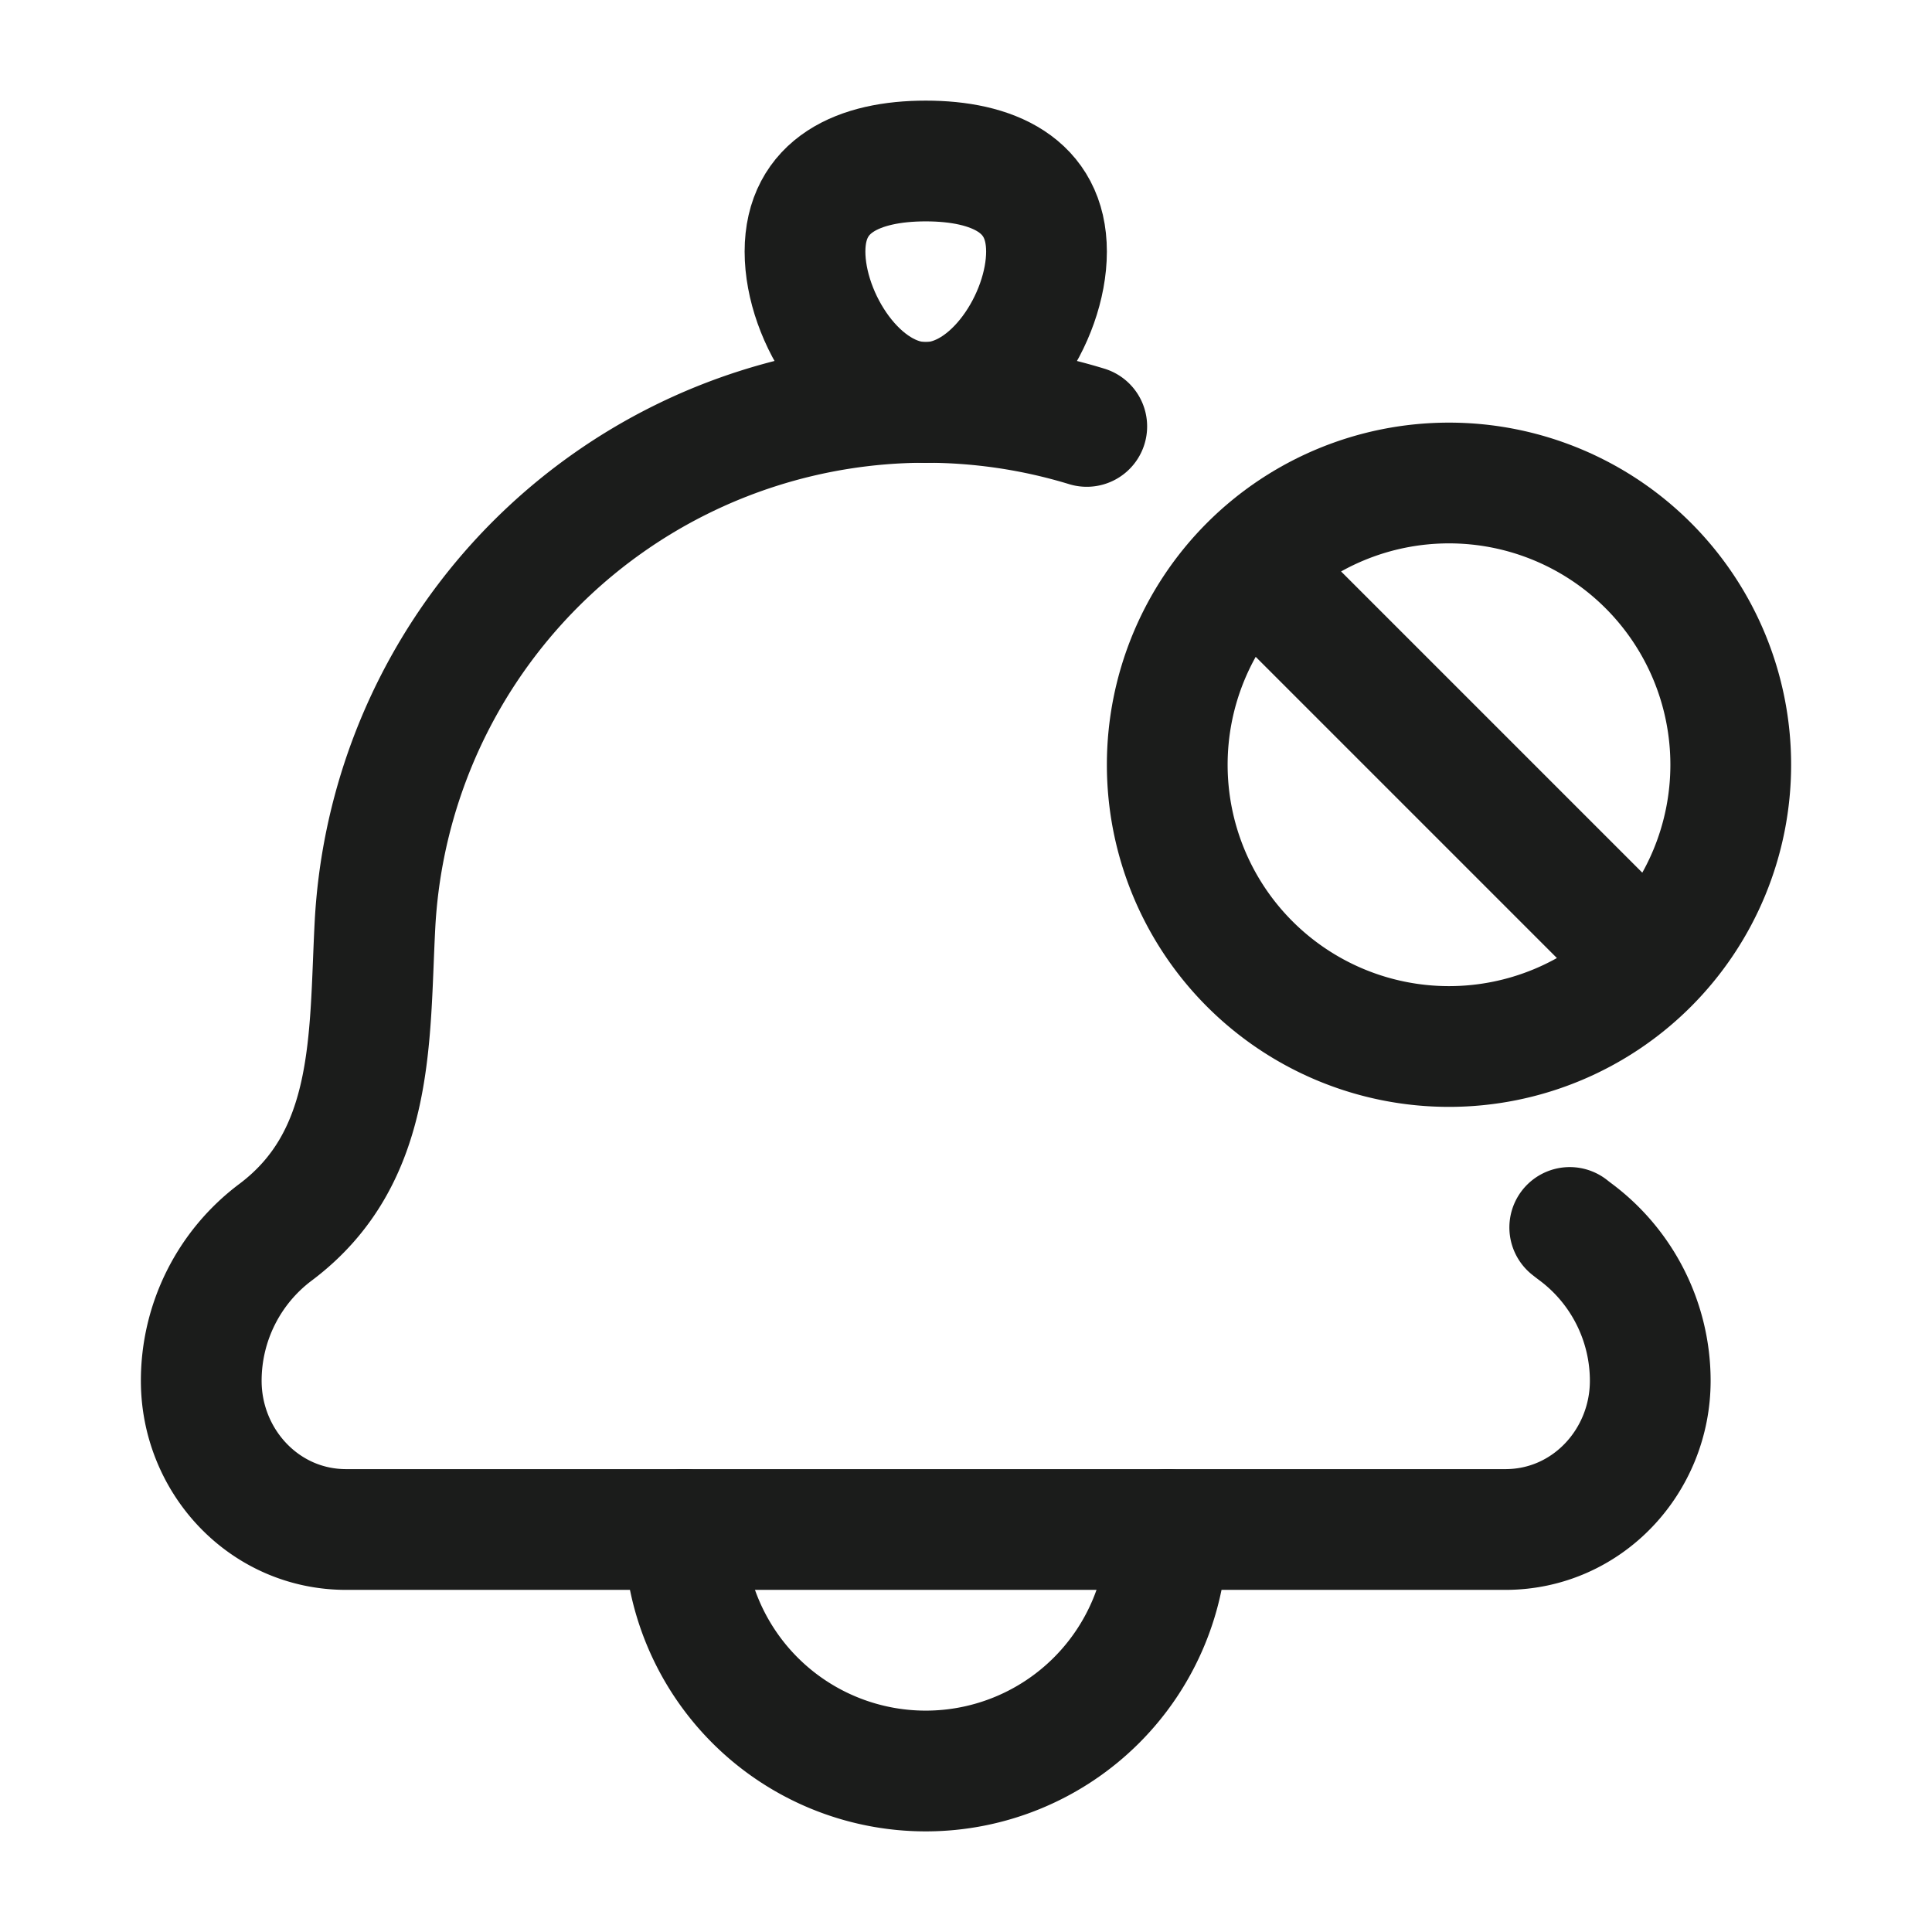 <svg xmlns="http://www.w3.org/2000/svg" width="24" height="24" fill="none" viewBox="0 0 24 24">
  <path stroke="#1B1C1B" stroke-linecap="round" stroke-linejoin="round" stroke-width="1.5" d="M13.5 5.297a6.851 6.851 0 0 0-8.842 6.194c-.073 1.396.011 2.882-1.236 3.817a2.305 2.305 0 0 0-.922 1.845C2.5 18.15 3.282 19 4.3 19h14.4c1.018 0 1.8-.85 1.8-1.847 0-.726-.342-1.41-.922-1.845a2.868 2.868 0 0 1-.078-.06"/>
  <path stroke="#1B1C1B" stroke-width="1.5" d="M10 3.125C10 3.953 10.672 5 11.5 5S13 3.953 13 3.125C13 2.297 12.328 2 11.5 2S10 2.297 10 3.125Z"/>
  <path stroke="#1B1C1B" stroke-linecap="round" stroke-linejoin="round" stroke-width="1.5" d="M14.5 19a3 3 0 1 1-6 0"/>
  <path stroke="#1B1C1B" stroke-linecap="round" stroke-width="1.5" d="m15.55 7.05 4.9 4.9M21.5 9.5a3.5 3.5 0 1 0-7 0 3.5 3.5 0 0 0 7 0Z"/>
</svg>
